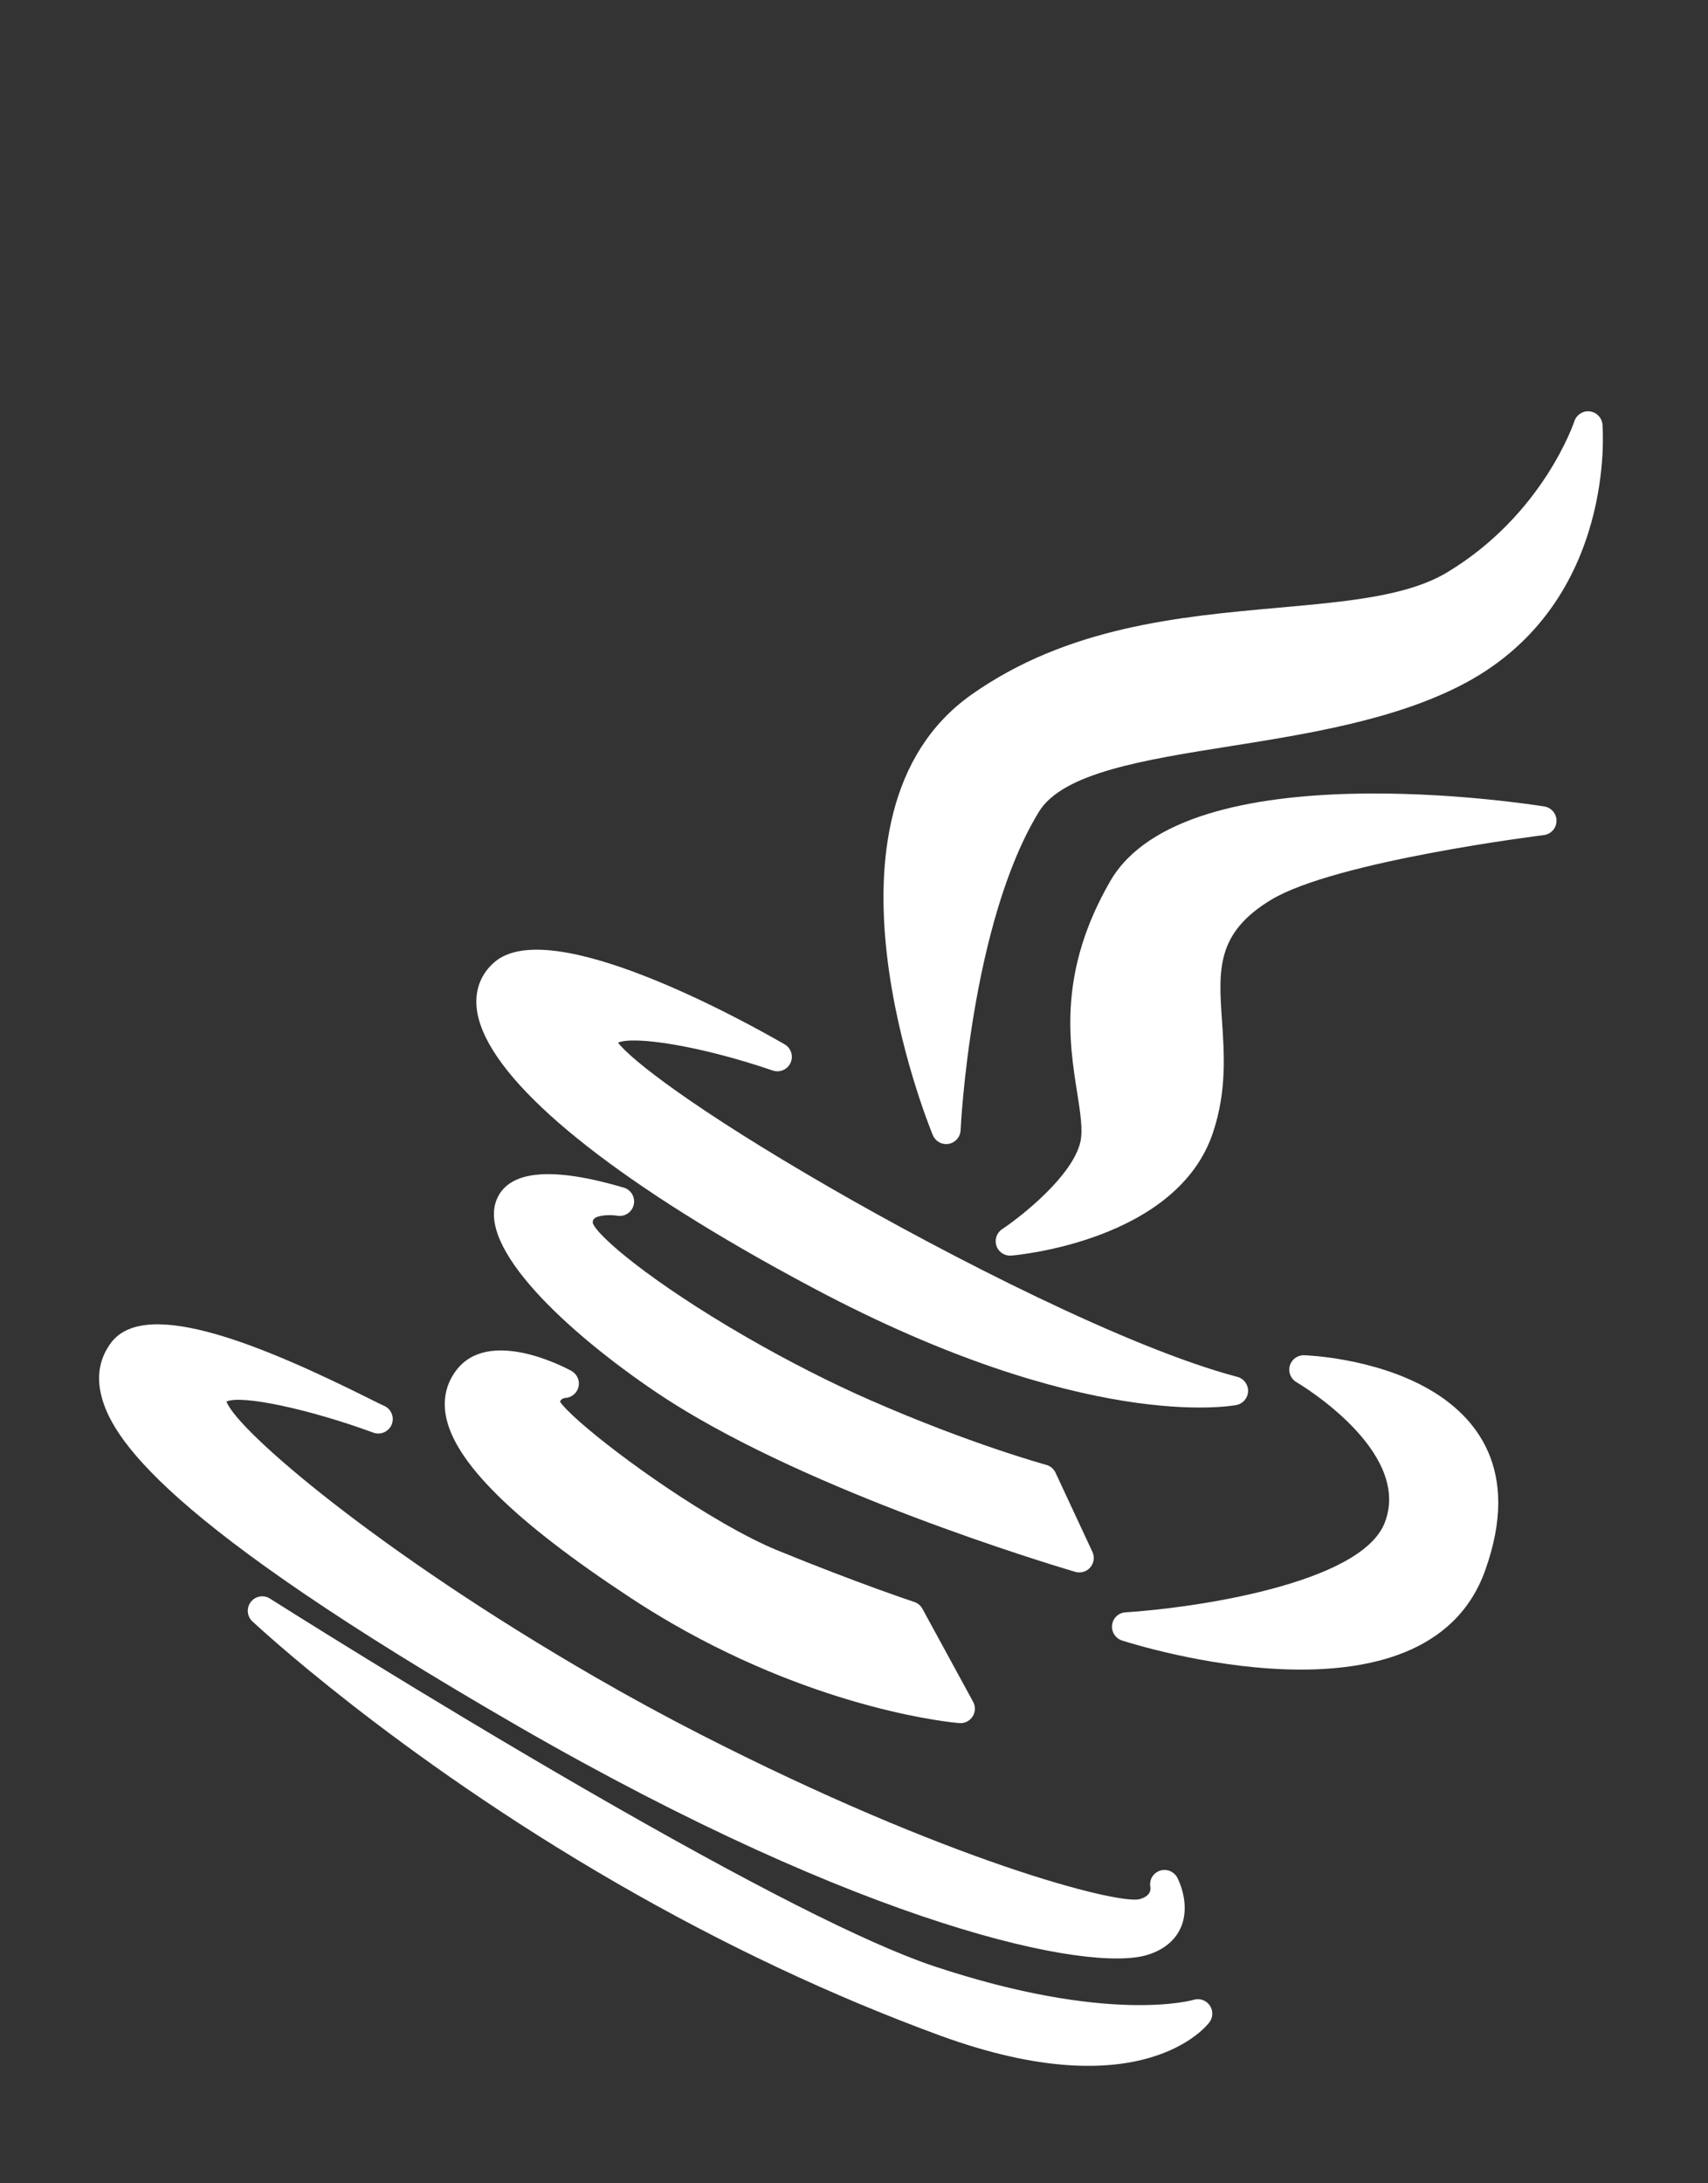 <svg width="414" height="529" viewBox="0 0 414 529" fill="none" xmlns="http://www.w3.org/2000/svg">
<rect x="0" y="0" width="414" height="529" fill="#333333" stroke="none"/>
<path d="M310.03 147.232C286.003 149.385 258.77 151.826 235.381 168.372C194.657 197.283 224.802 271.874 226.105 275.035C226.407 275.771 226.939 276.356 227.591 276.732C228.282 277.131 229.111 277.294 229.945 277.149C231.561 276.866 232.764 275.496 232.838 273.857C232.86 273.359 235.254 223.698 251.843 196.656C257.625 187.241 277.276 184.119 298.081 180.813C317.136 177.784 338.735 174.352 355.399 165.371C392.028 145.573 388.457 103.248 388.416 102.824C388.258 101.171 386.964 99.856 385.313 99.674C383.663 99.494 382.113 100.497 381.602 102.076C381.53 102.299 374.085 124.627 350.841 138.638C341.249 144.435 326.782 145.732 310.03 147.232Z" fill="white"/>
<path d="M374.206 202.338C375.936 202.125 377.246 200.673 377.279 198.93C377.312 197.187 376.06 195.686 374.339 195.407C370.799 194.835 287.441 181.75 269.105 213.508C256.467 235.398 259.141 252.362 261.093 264.749C261.86 269.607 262.521 273.802 261.872 276.684C259.954 284.96 247.529 294.745 242.906 297.819C241.574 298.702 241.01 300.377 241.535 301.886C241.82 302.702 242.384 303.357 243.092 303.766C243.694 304.114 244.403 304.284 245.136 304.222C246.779 304.083 285.476 300.519 294.062 274.266C297.362 264.31 296.744 255.283 296.197 247.319C295.351 234.982 294.742 226.07 308.136 217.993C323.795 208.597 373.704 202.399 374.206 202.338Z" fill="white"/>
<path d="M119.74 233.217C116.552 236.04 115.098 239.833 115.536 244.181C117.004 258.709 139.922 279.476 180.074 302.658C180.076 302.659 180.077 302.66 180.078 302.661C185.519 305.802 191.325 309.011 197.33 312.197C262.852 346.961 298.209 340.71 299.682 340.427C301.287 340.119 302.464 338.74 302.52 337.107C302.574 335.475 301.501 334.019 299.912 333.605C273.74 326.725 230.257 304.542 200.974 287.635C168.208 268.718 152.883 256.724 149.804 252.623C153.563 250.955 169.459 253.28 187.3 259.378C189.005 259.961 190.874 259.155 191.619 257.514C192.364 255.874 191.744 253.936 190.183 253.035C180.79 247.613 133.256 221.175 119.74 233.217Z" fill="white"/>
<path d="M346.435 336.645C333.194 329.001 316.808 328.387 316.116 328.364C314.512 328.313 313.081 329.358 312.638 330.901C312.198 332.442 312.862 334.089 314.251 334.892C314.532 335.056 342.362 351.428 335.671 368.867C329.957 383.945 288.363 389.707 272.817 390.655C271.138 390.757 269.769 392.039 269.558 393.707C269.376 395.127 270.078 396.486 271.278 397.179C271.488 397.3 271.713 397.401 271.95 397.477C274.949 398.448 345.548 420.807 359.981 380.517C368.844 355.836 357.505 343.037 346.435 336.645Z" fill="white"/>
<path d="M264.276 379.766C265.169 378.723 265.369 377.254 264.79 376.012L255.846 356.823C255.41 355.887 254.578 355.191 253.586 354.923C253.406 354.874 235.318 349.934 211.056 339.302C201.421 335.093 190.976 329.777 180.848 323.929C158.053 310.769 144.695 299.485 143.659 296.268C143.69 295.55 143.926 295.352 144.057 295.242C145.085 294.372 147.951 294.289 149.611 294.56C151.437 294.872 153.192 293.706 153.611 291.901C154.03 290.096 152.97 288.278 151.191 287.752C134.028 282.69 123.726 283.521 120.573 290.221C114.984 302.099 137.87 323.066 159.167 337.413C162.231 339.474 165.618 341.577 169.23 343.663C169.232 343.664 169.233 343.665 169.236 343.666C206.127 364.966 260.104 380.696 260.644 380.851C261.963 381.233 263.382 380.809 264.276 379.766Z" fill="white"/>
<path d="M137.009 338.717C138.574 338.633 139.89 337.519 140.234 335.991C140.579 334.463 139.858 332.914 138.488 332.146C136.438 331.033 118.24 321.594 110.479 332.169C108.155 335.327 107.342 338.967 108.063 342.99C110.074 354.214 124.674 368.623 152.687 387.039C155.998 389.224 159.421 391.337 162.863 393.325C199.712 414.6 231.19 417.39 232.513 417.499C233.796 417.605 235.031 416.999 235.733 415.92C236.435 414.842 236.489 413.466 235.874 412.336L223.584 389.793C223.158 389.011 222.446 388.423 221.606 388.143C221.471 388.099 207.978 383.641 188.366 375.611C184.656 374.091 180.209 371.841 175.153 368.922C156.987 358.434 138.495 343.8 135.741 339.62C135.896 339.223 136.234 338.803 137.009 338.717Z" fill="white"/>
<path d="M125.574 418.247C210.02 466.906 263.987 478.051 278.167 473.644C283.187 472.084 285.347 469.113 286.277 466.895C288.564 461.435 285.73 455.649 285.399 455.007C284.603 453.461 282.78 452.693 281.133 453.262C279.489 453.834 278.505 455.485 278.837 457.195C278.973 458.188 278.62 459.511 276.163 460.17C270.794 461.414 229.896 450.989 169.593 420.135C161.326 415.919 152.787 411.271 144.211 406.321C91.754 376.035 57.512 346.686 54.891 339.589C58.445 337.921 74.598 341.3 90.495 347.117C92.286 347.773 94.271 346.874 94.961 345.096C95.651 343.319 94.796 341.326 93.027 340.591C92.588 340.411 91.159 339.698 89.501 338.87C64.833 326.569 35.425 313.914 26.901 325.361C24.304 328.85 23.456 332.888 24.379 337.362C26.639 348.308 39.587 368.6 125.571 418.243C125.573 418.246 125.573 418.246 125.574 418.247Z" fill="white"/>
<path d="M293.211 485.872C292.336 484.632 290.766 484.097 289.321 484.543C289.119 484.604 268.768 490.548 226.115 476.311C209.817 470.805 181.542 456.458 142.072 433.671C102.529 410.84 65.801 387.561 65.434 387.328C63.907 386.345 61.903 386.711 60.796 388.135C59.688 389.558 59.844 391.59 61.154 392.827C61.492 393.147 95.591 425.152 149.507 456.281C175.367 471.211 201.744 483.638 227.907 493.217C276.715 511.036 292.506 490.851 293.154 489.983C294.06 488.77 294.083 487.111 293.211 485.872Z" fill="white"/>
</svg>
